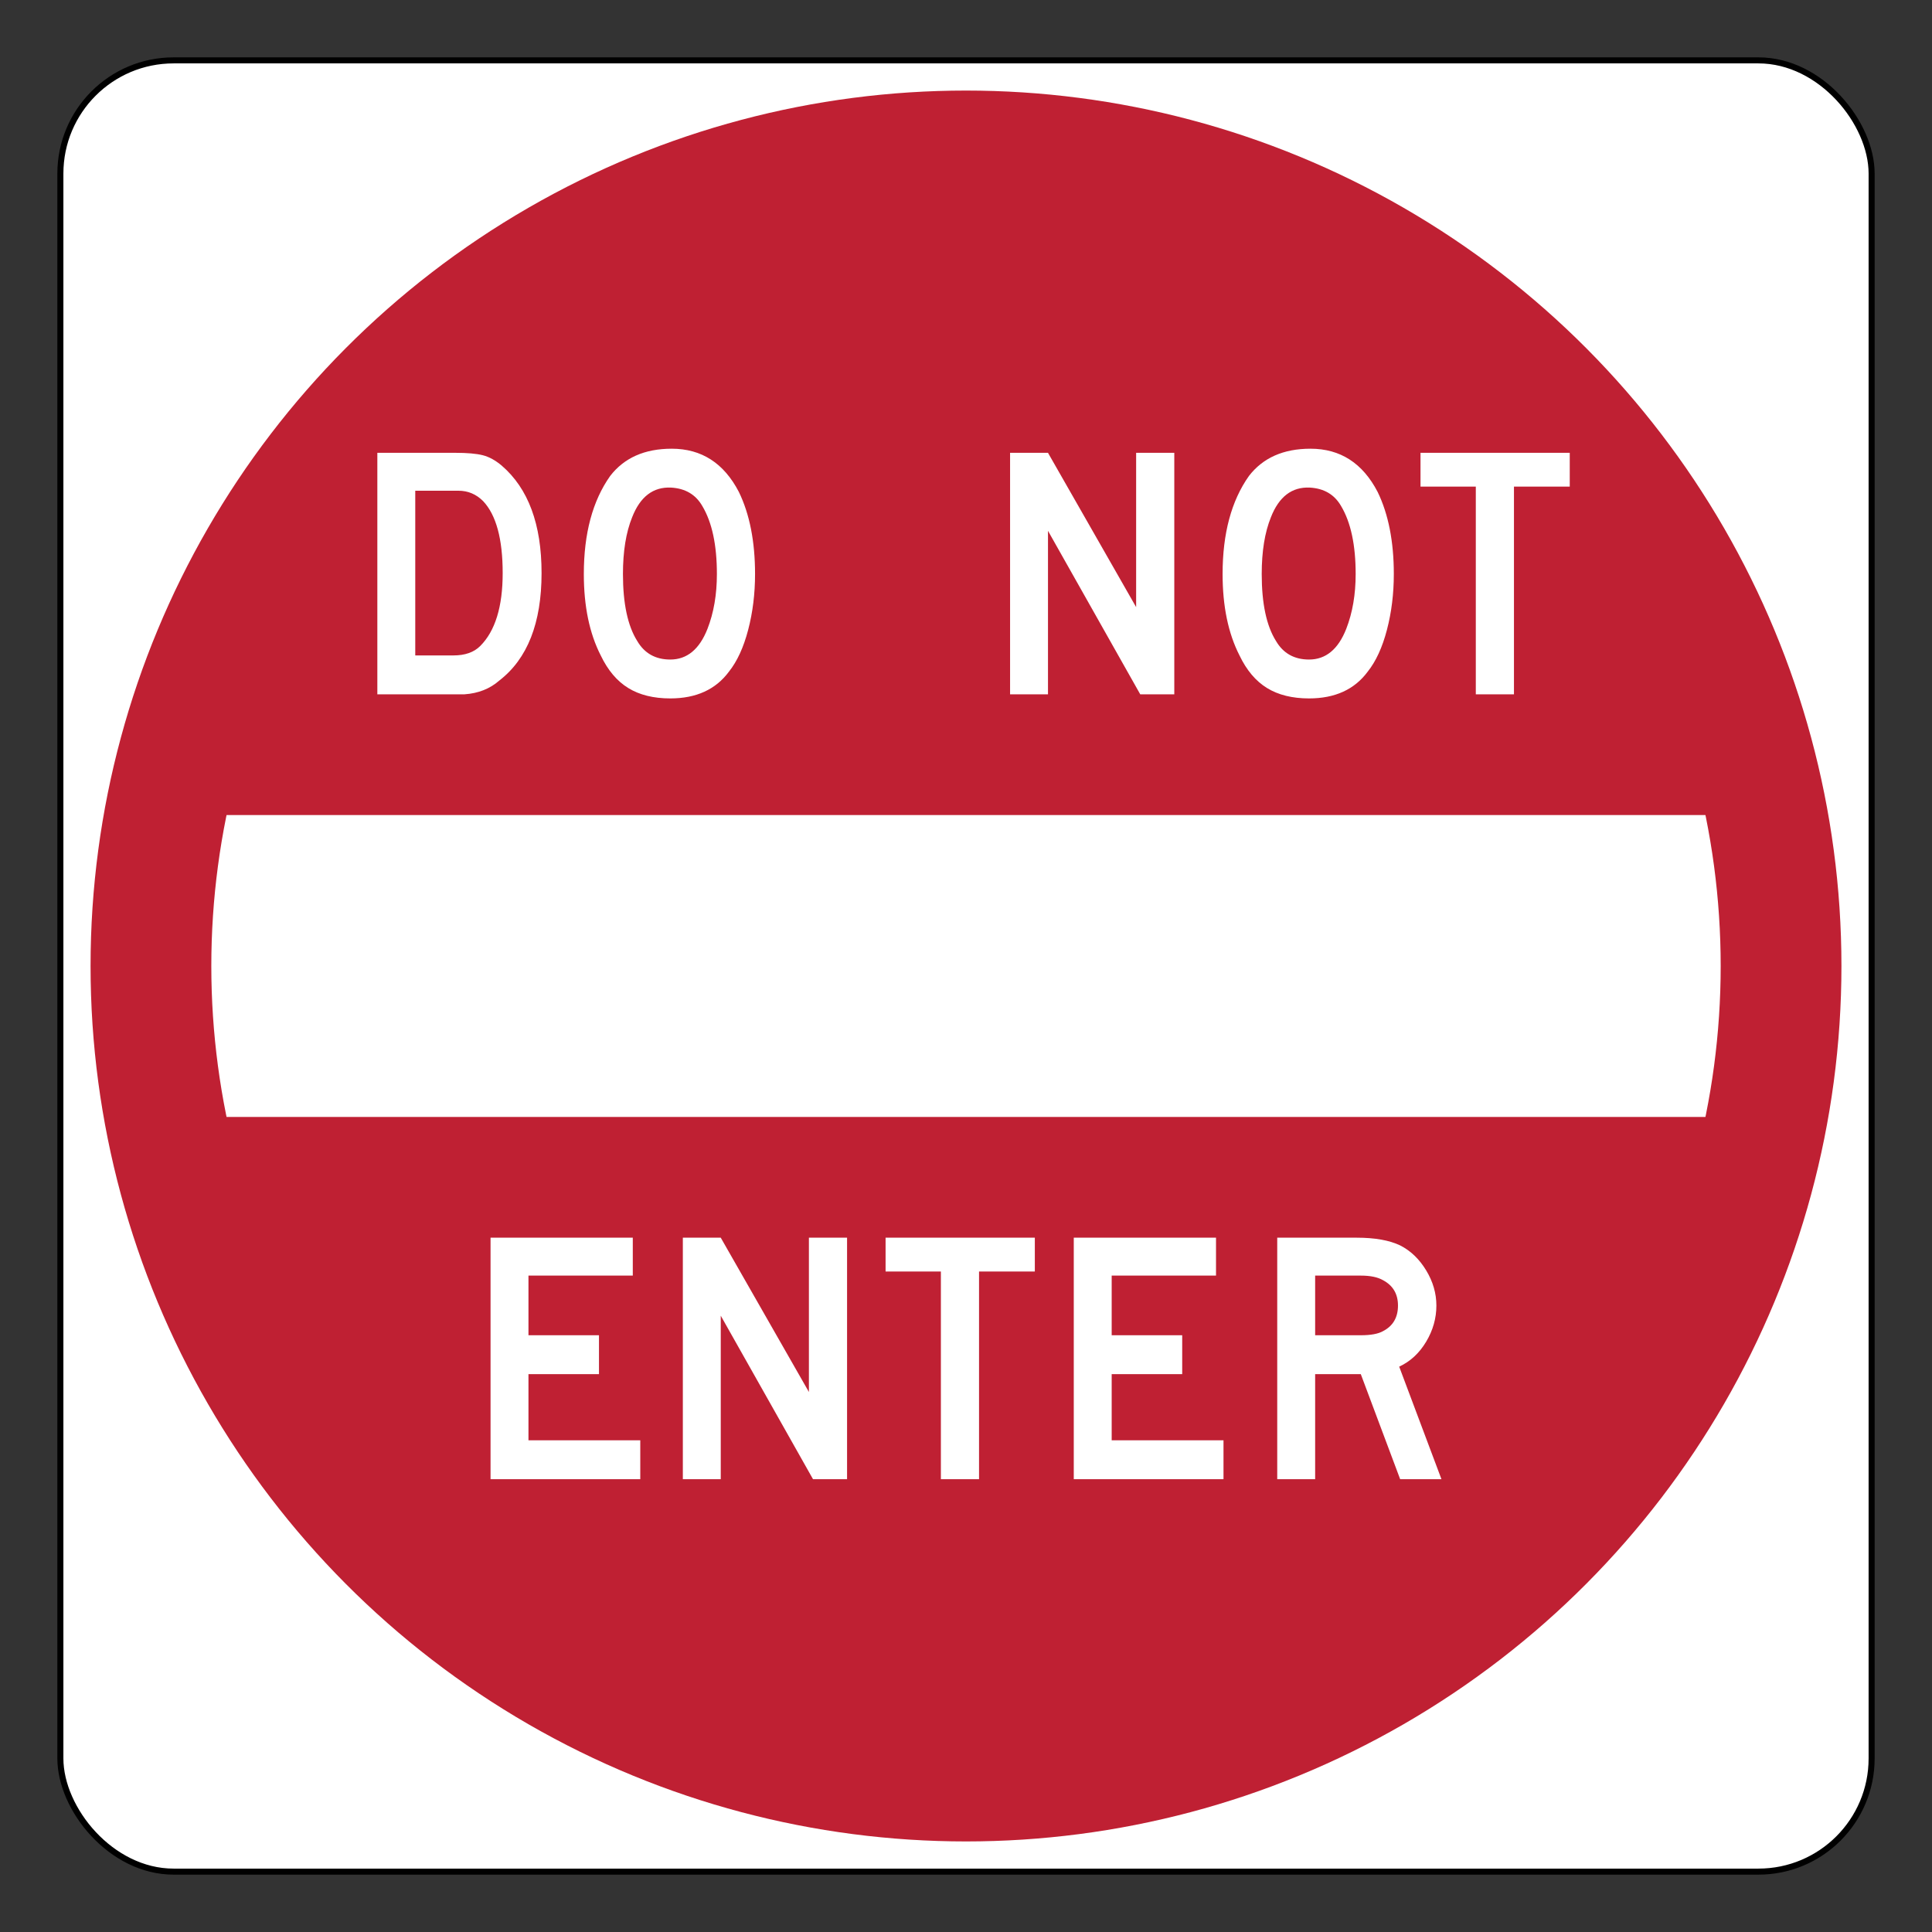 <svg version="1.1" viewBox="0 0 32 32" xmlns="http://www.w3.org/2000/svg">
 <rect x="0" y="0" width="32" height="32" fill="#333333" stroke="none"/>
 <defs>
  <clipPath id="a">
   <circle cx="16" cy="16" r="12.5"/>
  </clipPath>
 </defs>
 <rect x="1" y="1" width="30" height="30" ry="1.875" fill="#fff" stroke="#000" stroke-width=".1"/>
 <circle cx="16" cy="16" r="14.5" fill="#bf2033"/>
 <path d="m32 13.5v5h-32v-5z" clip-path="url(#a)" fill="#fff"/>
 <path transform="matrix(.004 0 0 -.004 5.77 11.5)" d="m4526.25-3250h-171l-163 435h-189v-435h-157v1e3h329q113 0 180-32 65-33 107.5-103t42.5-146q0-79-42.5-150t-111.5-103zm-180 719q0 72-62 105-33 19-92 19h-189v-247h189q62 0 92 17 62 32 62 106zm-722.5-719h-620v1e3h589v-157h-432v-247h292v-161h-292v-274h463zm-781.25 860h-231v-860h-158v860h-229v140h618zm-777.5-860h-141l-382 677v-677h-157v1e3h157l365-639v639h158zm-856.25 0h-620v1e3h589v-157h-432v-247h292v-161h-292v-274h463zm3848.75 4110h-231v-860h-158v860h-229v140h618zm-728.5-362q0-122-28.5-231t-79.5-173q-82-111-243-111-104 0-174 43t-114 135q-70 137-70 337 0 252 109 406 87 113 255 113 185 0 278-179 67-138 67-340zm-158 0q0 180-60 281-41 72-130 77-111 5-161-123-38-94-38-235 0-183 59-277 45-77 137-77 104 0 154 127 39 100 39 227zm-751-498h-141l-382 677v-677h-157v1e3h157l365-639v639h158zm-1736 498q0-122-28.5-231t-79.5-173q-82-111-243-111-104 0-174 43t-114 135q-70 137-70 337 0 252 109 406 87 113 255 113 185 0 278-179 67-138 67-340zm-158 0q0 180-60 281-41 72-130 77-111 5-161-123-38-94-38-235 0-183 59-277 45-77 137-77 104 0 154 127 39 100 39 227zm-726 4q0-310-175-445-58-51-144-57h-361v1e3h322q75 0 114.5-10t78.5-43q165-142 165-445zm-161 0q0 212-81 298-43 43-102 43h-179v-682h158q72 0 111 39 93 93 93 302z" fill="#fff"/>
</svg>

